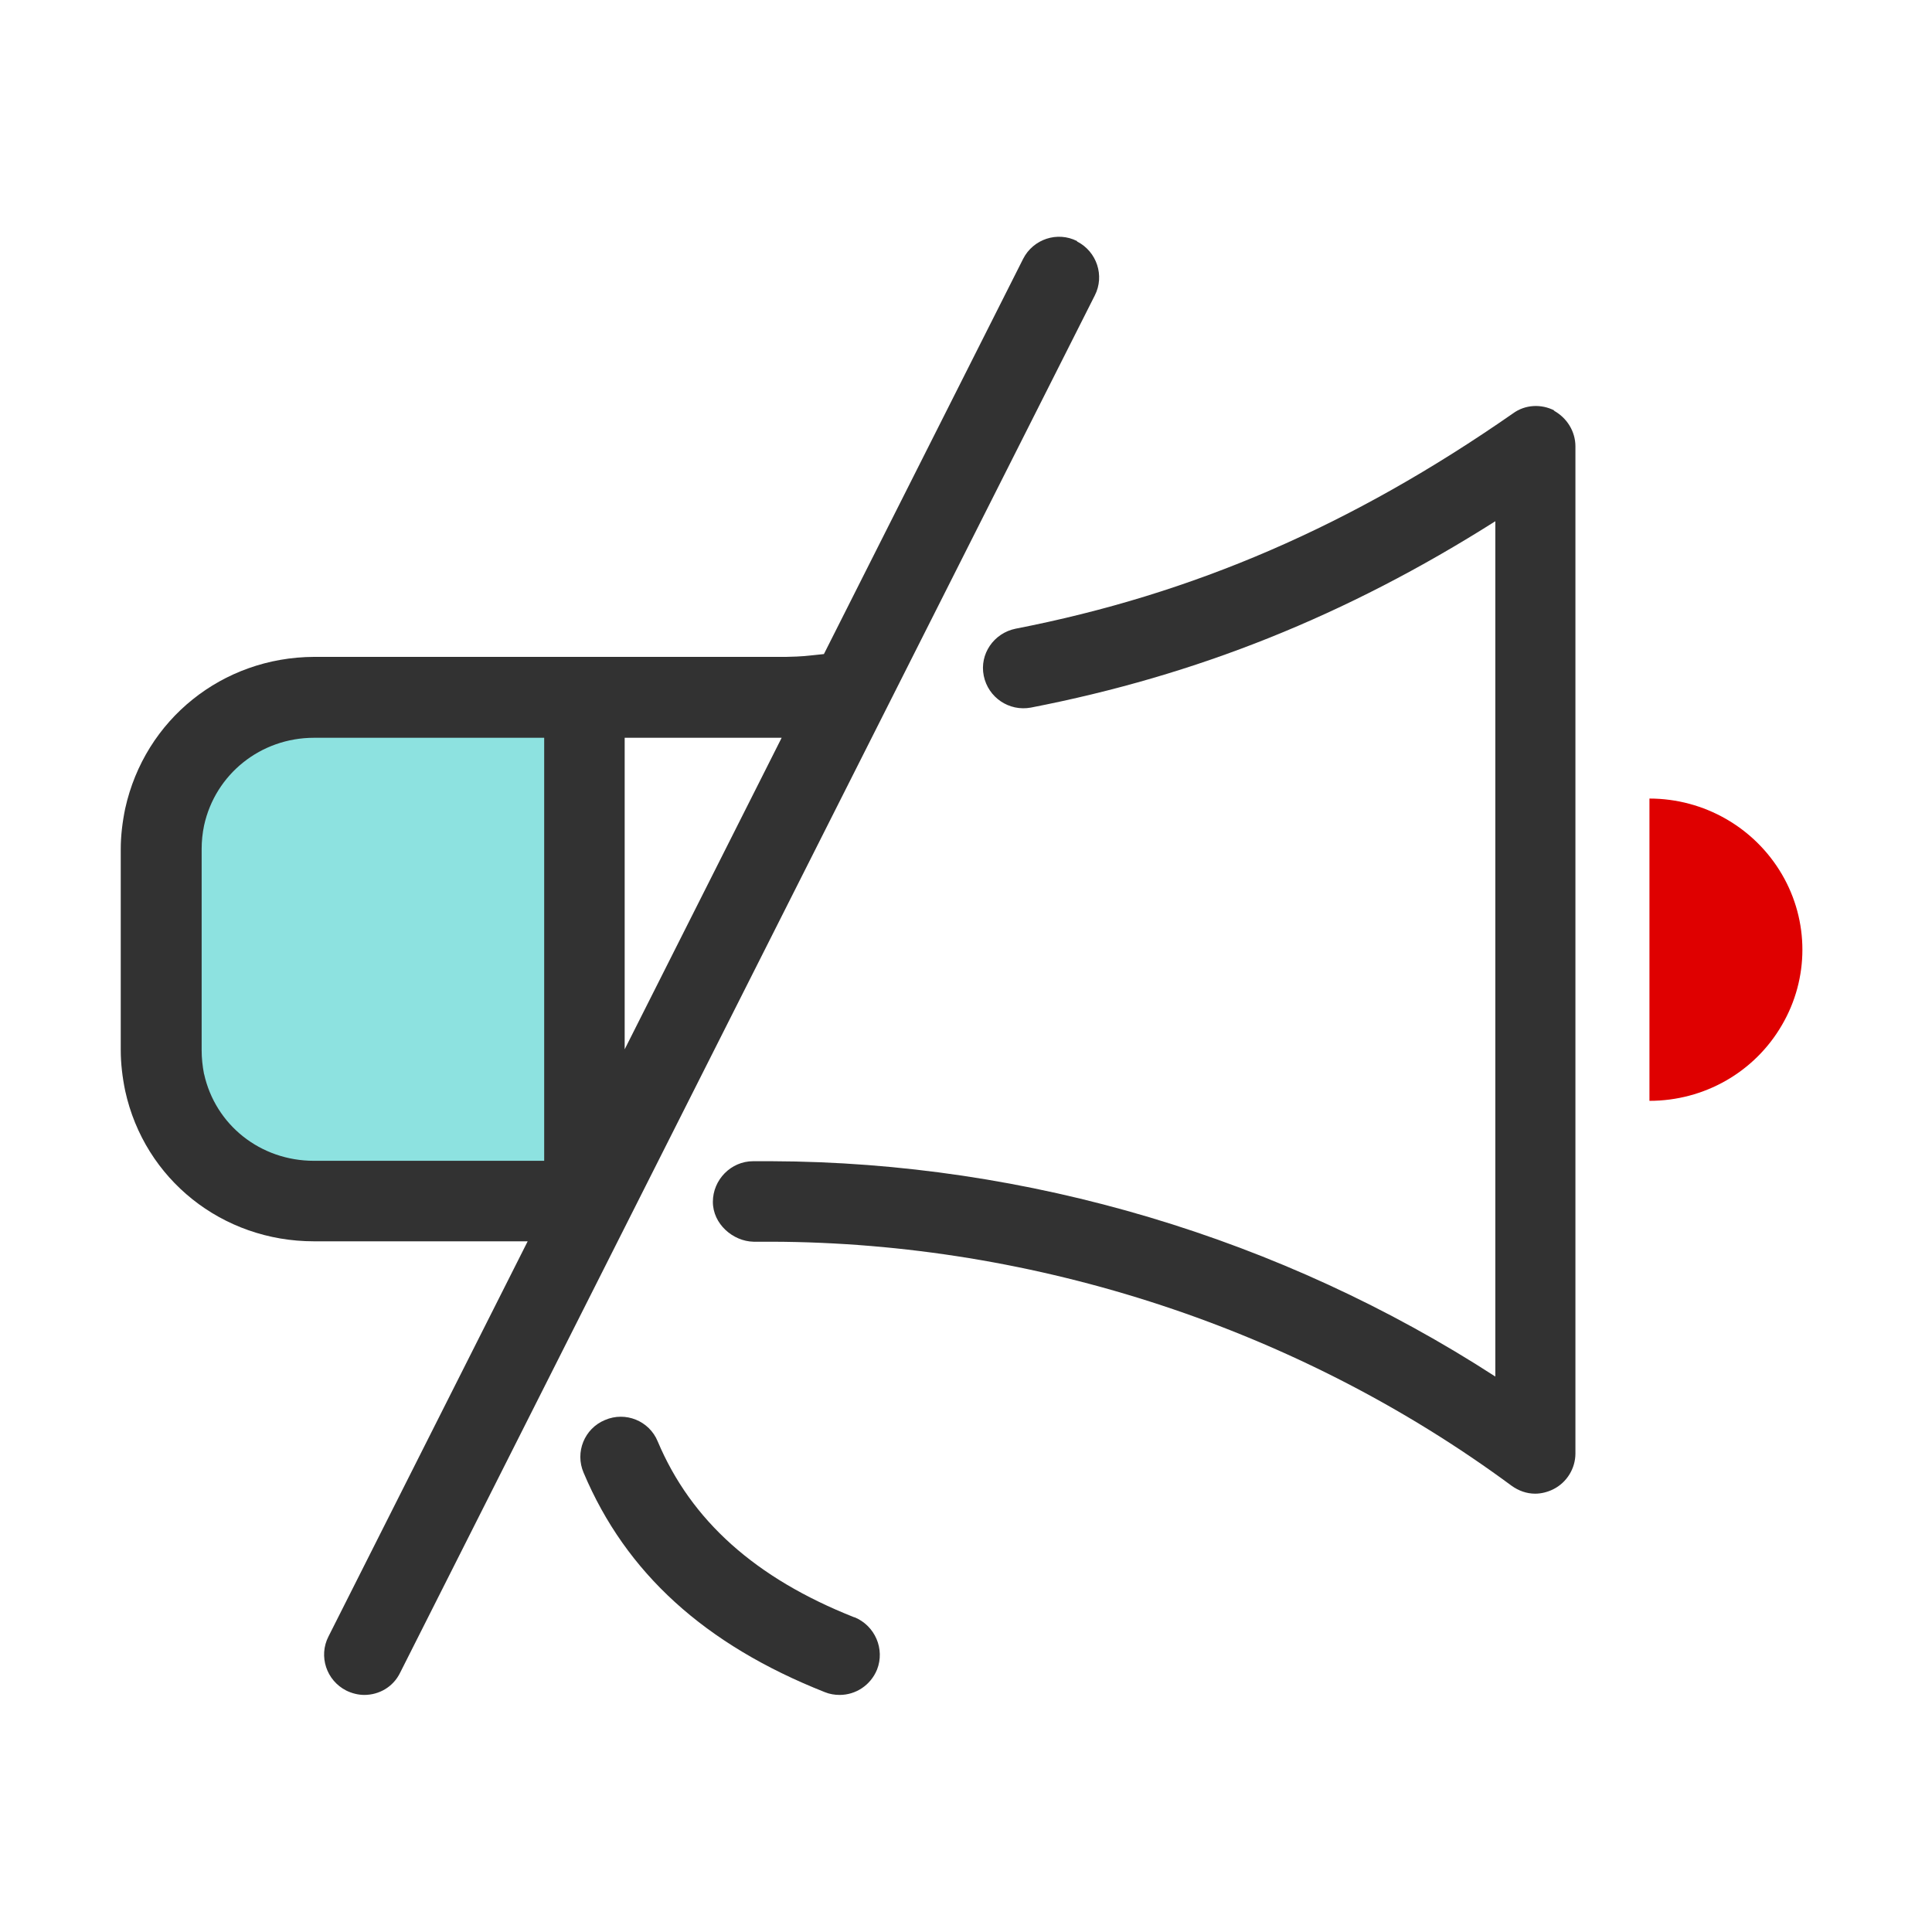 <svg width="48" height="48" viewBox="0 0 48 48" fill="none" xmlns="http://www.w3.org/2000/svg">
<path d="M14.57 29.86H7.86C5.76 29.86 4.07 28.18 4.07 26.11V21.11C4.07 19.04 5.77 17.36 7.86 17.36H14.57V29.86Z" fill="#8DE2E0"/>
<path fill-rule="evenodd" clip-rule="evenodd" d="M40.98 27.35C42.34 27.35 43.59 26.64 44.27 25.47C44.95 24.31 44.95 22.88 44.27 21.72C43.59 20.56 42.34 19.84 40.98 19.84V27.35Z" fill="#DF0000"/>
<path d="M21.22 40.18C18.77 39.21 17.17 37.78 16.34 35.81C16.13 35.3 15.54 35.06 15.03 35.28C14.52 35.49 14.28 36.08 14.5 36.59C15.55 39.08 17.51 40.86 20.49 42.04C20.61 42.09 20.74 42.11 20.86 42.11C21.26 42.11 21.63 41.87 21.79 41.48C21.99 40.97 21.74 40.39 21.23 40.18H21.22Z" fill="#323232"/>
<path d="M38.621 10.2C38.291 10.03 37.891 10.05 37.591 10.27C33.581 13.06 29.651 14.76 25.231 15.62C24.691 15.73 24.331 16.25 24.441 16.79C24.551 17.33 25.071 17.68 25.611 17.58C29.731 16.78 33.441 15.3 37.151 12.95V34.2C31.841 30.76 25.531 28.87 19.171 28.85H18.711C18.161 28.85 17.711 29.31 17.711 29.86C17.711 30.41 18.211 30.84 18.721 30.85H19.171C25.751 30.87 32.281 33.02 37.551 36.91C37.731 37.04 37.931 37.11 38.141 37.11C38.291 37.11 38.451 37.07 38.591 37C38.931 36.83 39.141 36.48 39.141 36.11V11.09C39.141 10.72 38.931 10.38 38.601 10.2H38.621Z" fill="#323232"/>
<path d="M26.76 5.99C26.27 5.74 25.67 5.94 25.42 6.43L20.47 16.25C19.99 16.3 19.97 16.31 19.53 16.32H7.8C5.53 16.33 3.6 17.87 3.11 20.09C3.04 20.43 3 20.77 3 21.09V26.09C3 26.42 3.04 26.76 3.11 27.1C3.59 29.3 5.52 30.84 7.8 30.84H13.11L8.16 40.66C7.91 41.15 8.11 41.75 8.6 42C8.74 42.07 8.9 42.11 9.05 42.11C9.42 42.11 9.77 41.91 9.94 41.56L27.2 7.34C27.45 6.85 27.25 6.25 26.76 6V5.99ZM19.42 18.33L15.52 26.07V18.33H19.22H19.42ZM5.07 26.69C5.03 26.48 5.01 26.29 5.01 26.09V21.09C5.01 20.9 5.03 20.7 5.07 20.51C5.35 19.23 6.48 18.33 7.8 18.33H13.52V28.84H7.8C6.47 28.84 5.35 27.95 5.07 26.68V26.69Z" fill="#323232"/>
</svg>
